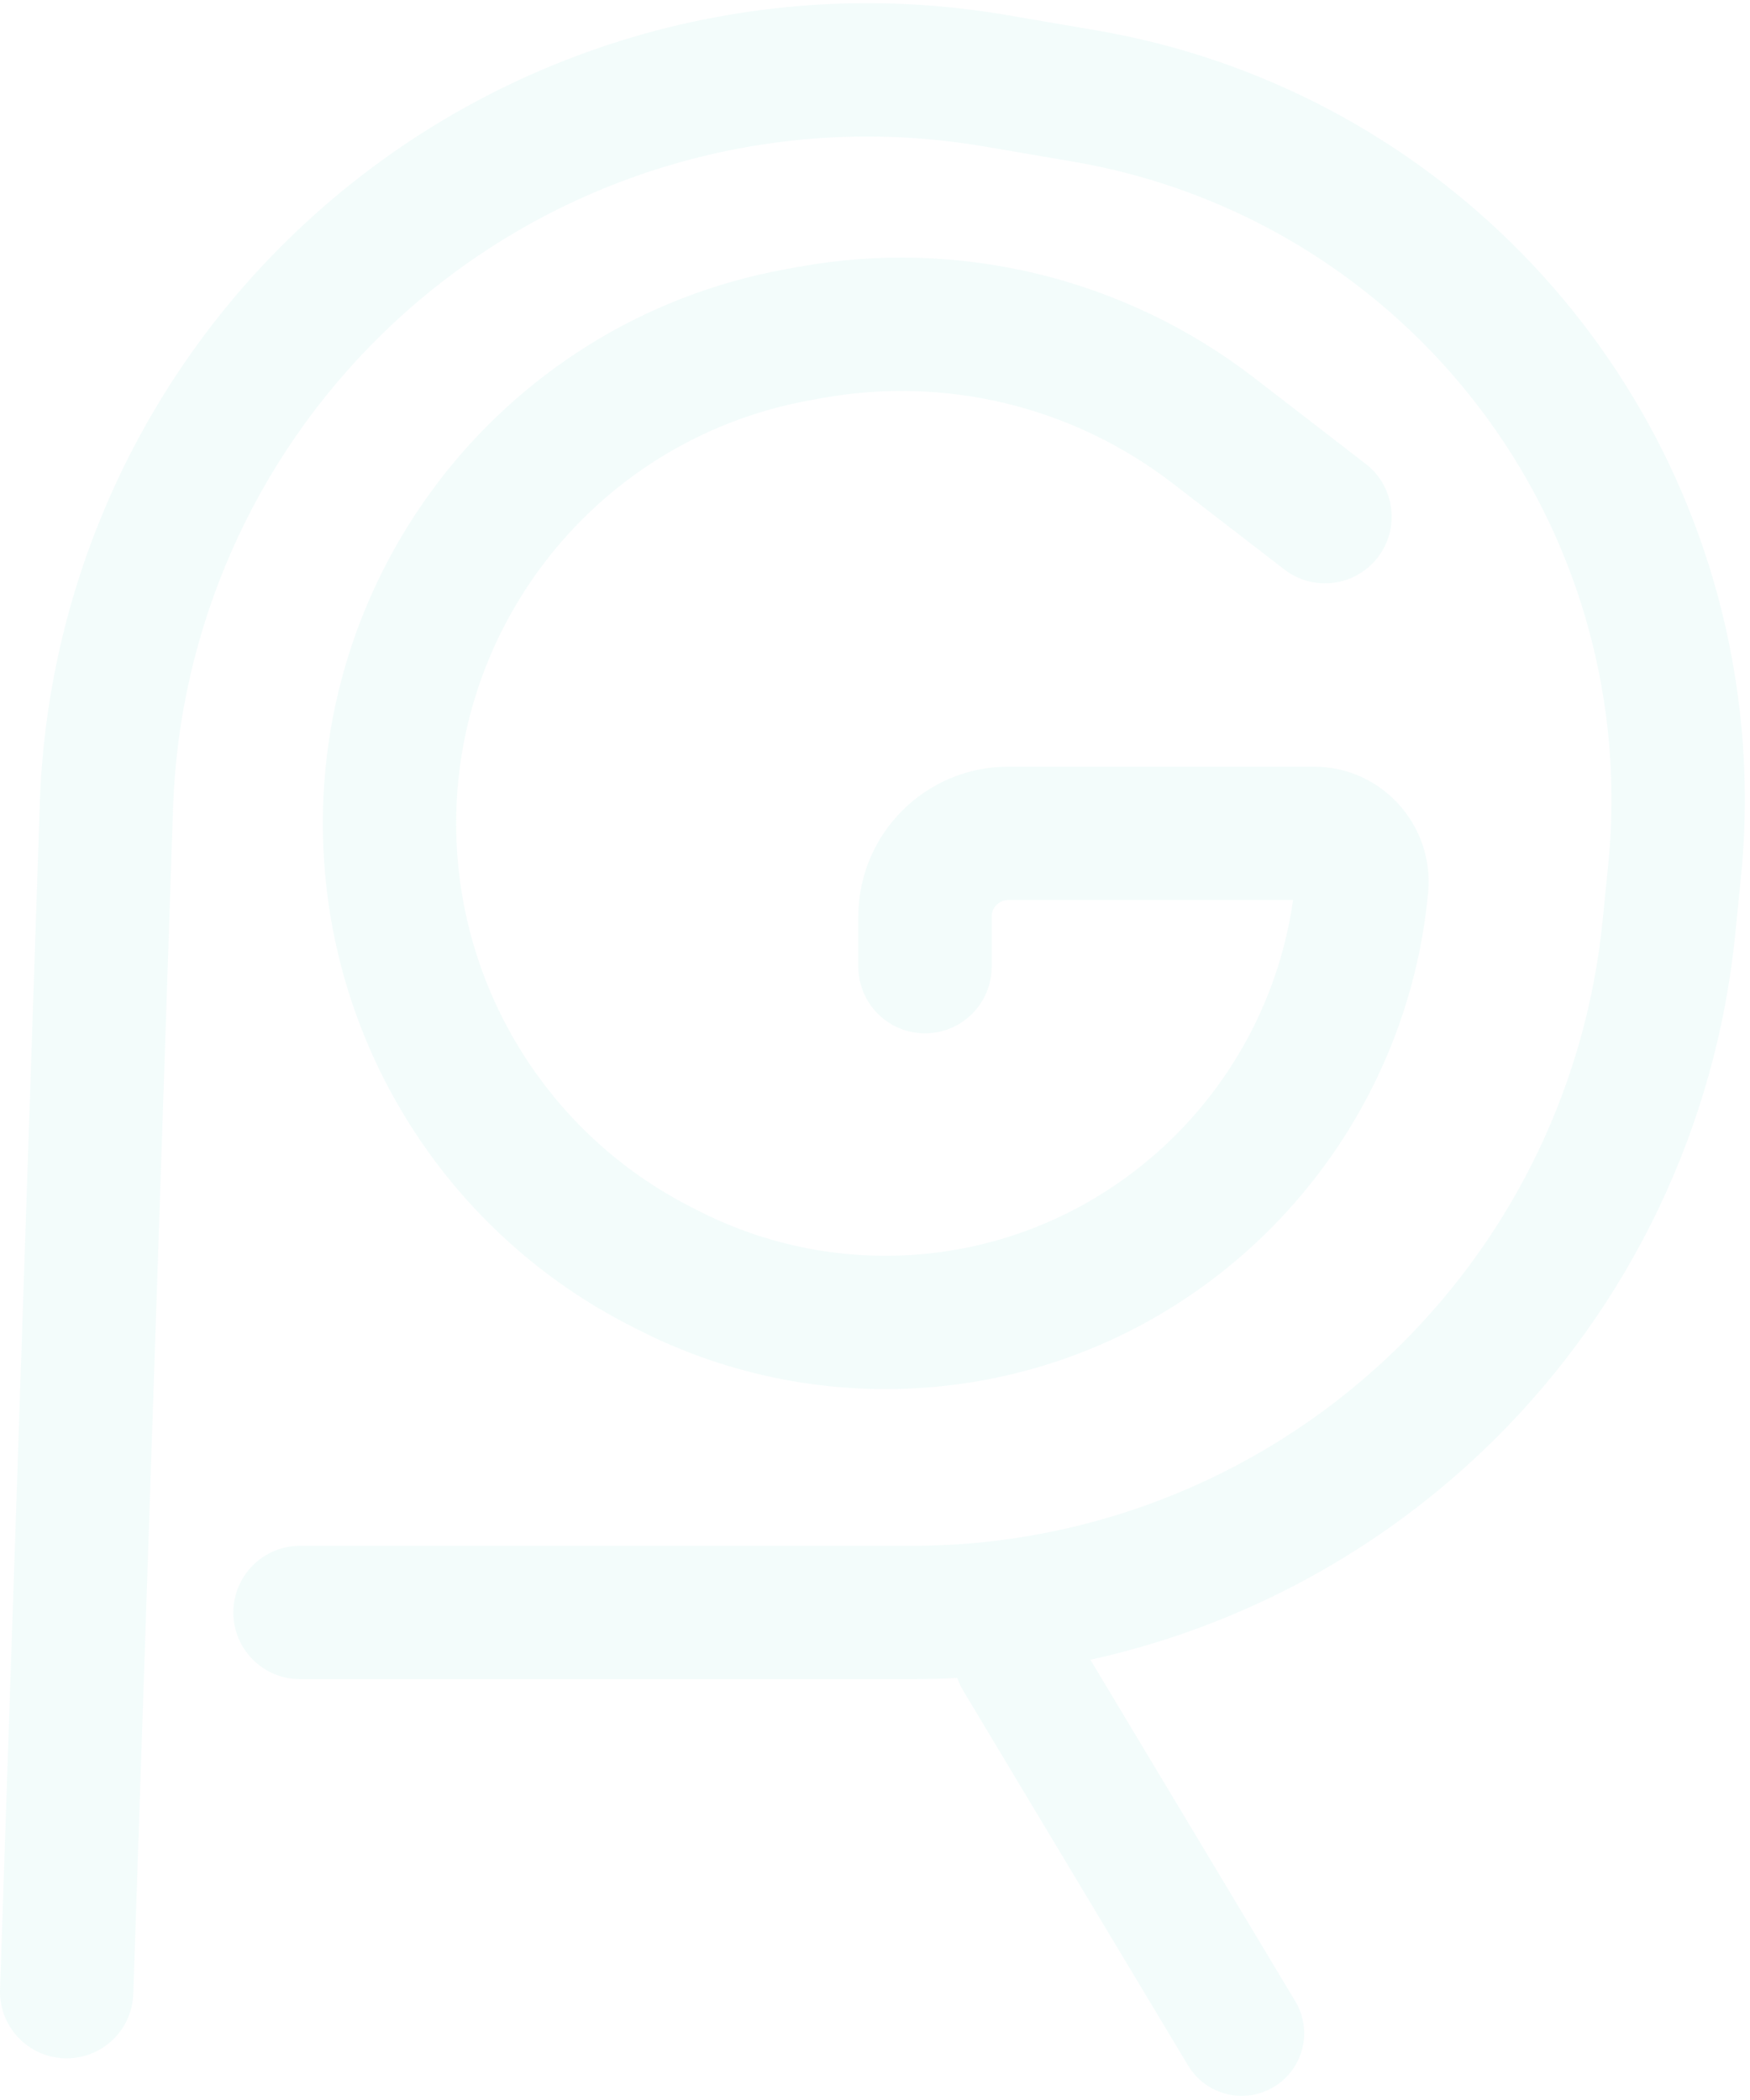 <svg width="210" height="252" viewBox="0 0 210 252" fill="none" xmlns="http://www.w3.org/2000/svg">
<path fill-rule="evenodd" clip-rule="evenodd" d="M34.585 28.725C57.347 6.451 89.408 -3.56 120.799 1.804L131.498 3.632C171.495 10.466 202.542 42.28 208.398 82.433C209.501 89.995 209.674 97.663 208.913 105.267L208.227 112.128C205.93 135.096 195.7 156.544 179.297 172.783C165.863 186.083 149.027 195.161 130.849 199.171L155.431 240.141C157.562 243.693 156.411 248.3 152.859 250.431C149.307 252.562 144.7 251.411 142.569 247.859L115.569 202.859C115.278 202.373 115.048 201.869 114.877 201.353C113.082 201.451 111.28 201.5 109.472 201.5H36C31.582 201.5 28 197.918 28 193.5C28 189.082 31.582 185.5 36 185.5H109.472C131.406 185.5 152.453 176.844 168.041 161.413C181.799 147.791 190.38 129.801 192.306 110.536L192.993 103.675C193.623 97.37 193.48 91.012 192.565 84.742C187.71 51.449 161.967 25.07 128.803 19.403L118.105 17.576C91.769 13.076 64.872 21.474 45.776 40.16C30.444 55.163 21.487 75.499 20.768 96.938L15.995 239.268C15.847 243.684 12.148 247.144 7.732 246.996C3.316 246.848 -0.144 243.148 0.004 238.732L4.777 96.402C5.634 70.847 16.31 46.607 34.585 28.725ZM95.705 32.043C115.03 28.508 134.948 33.342 150.503 45.341L163.886 55.666C167.385 58.364 168.033 63.388 165.334 66.886C162.636 70.385 157.612 71.033 154.114 68.334L140.73 58.01C128.766 48.781 113.447 45.063 98.584 47.782L97.084 48.056C70.788 52.867 52.512 76.953 54.96 103.573C56.581 121.197 67.116 136.764 82.876 144.819L83.784 145.283C92.135 149.551 101.528 151.353 110.865 150.478C133.668 148.34 151.972 130.568 155.167 108H121C119.895 108 119 108.895 119 110V116C119 120.418 115.418 124 111 124C106.582 124 103 120.418 103 116V110C103 100.059 111.059 92 121 92H157.667C165.841 92 172.12 99.071 171.379 107.079C168.483 138.349 143.715 163.468 112.358 166.408C99.996 167.567 87.559 165.181 76.503 159.53L75.594 159.066C54.951 148.515 41.15 128.124 39.027 105.038C35.821 70.169 59.76 38.618 94.205 32.318L95.705 32.043Z" fill="#00C9B7" fill-opacity="0.047"/>
</svg>
